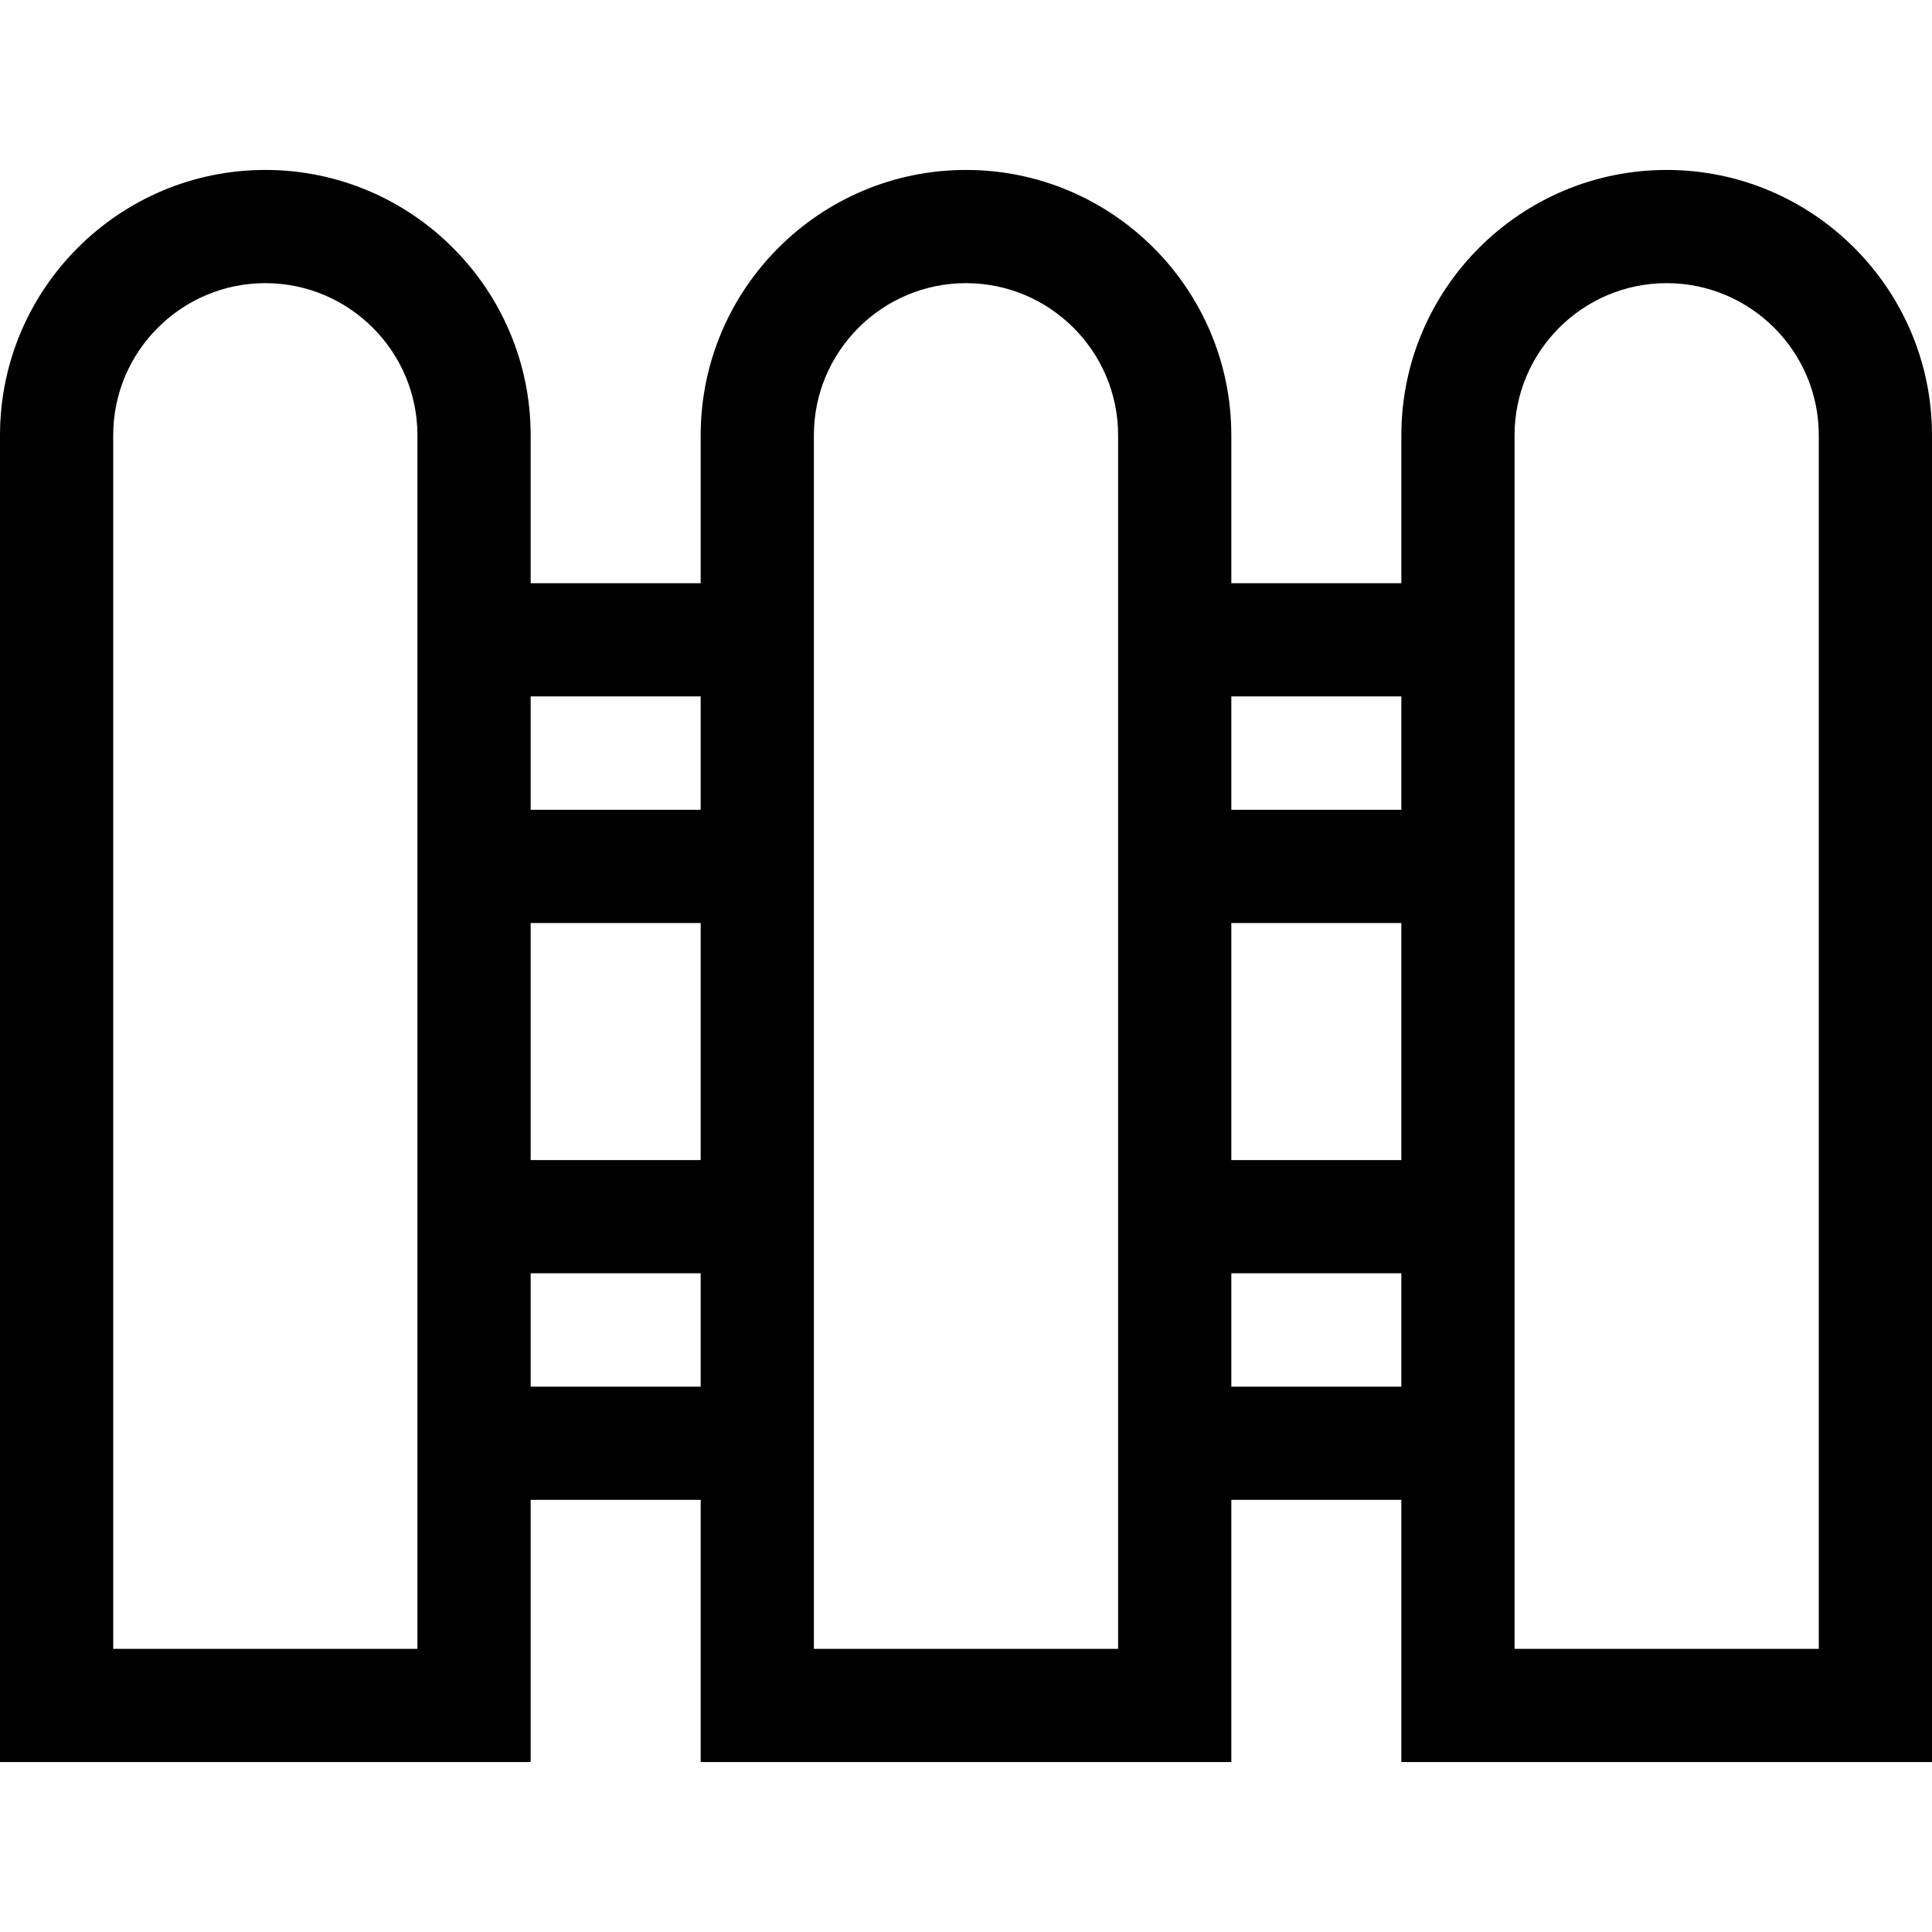 <?xml version="1.0" encoding="iso-8859-1"?>
<!-- Generator: Adobe Illustrator 19.0.0, SVG Export Plug-In . SVG Version: 6.00 Build 0)  -->
<svg version="1.1" id="Capa_1" xmlns="http://www.w3.org/2000/svg" xmlns:xlink="http://www.w3.org/1999/xlink" x="0px" y="0px"
	 viewBox="0 0 512 512" style="enable-background:new 0 0 512 512;" xml:space="preserve">
<g>
	<g>
		<path d="M441.687,45.036c-38.771,0-70.313,31.543-70.313,70.313v39.208h-45.06V115.35c0-38.771-31.542-70.313-70.313-70.313
			s-70.313,31.543-70.313,70.313v39.208h-45.06V115.35c0-38.771-31.542-70.313-70.313-70.313C31.544,45.037,0,76.579,0,115.35
			v351.614h140.627v-69.49h45.06v69.49h140.627v-69.49h45.06v69.49H512V115.35C512,76.579,480.458,45.036,441.687,45.036z
			 M30,436.964V115.35c0-22.229,18.085-40.313,40.313-40.313c22.228,0,40.313,18.085,40.313,40.313v321.614H30z M185.687,367.474
			h-45.06v-30.048h45.06V367.474z M185.687,244.606v62.819h-45.06v-62.819L185.687,244.606L185.687,244.606z M185.687,214.607
			h-45.06v-30.049h45.06V214.607z M215.686,436.964V115.35c0-22.229,18.085-40.313,40.313-40.313
			c22.228,0,40.313,18.085,40.313,40.313v321.614H215.686z M371.373,367.474h-45.06v-30.048h45.06V367.474z M371.373,244.606v62.819
			h-45.06v-62.819L371.373,244.606L371.373,244.606z M371.373,214.607h-45.06v-30.049h45.06V214.607z M482,436.964h-80.627V115.35
			c0-22.229,18.085-40.313,40.313-40.313c22.228,0,40.314,18.084,40.314,40.313V436.964z"/>
	</g>
</g>
<g>
</g>
<g>
</g>
<g>
</g>
<g>
</g>
<g>
</g>
<g>
</g>
<g>
</g>
<g>
</g>
<g>
</g>
<g>
</g>
<g>
</g>
<g>
</g>
<g>
</g>
<g>
</g>
<g>
</g>
</svg>
